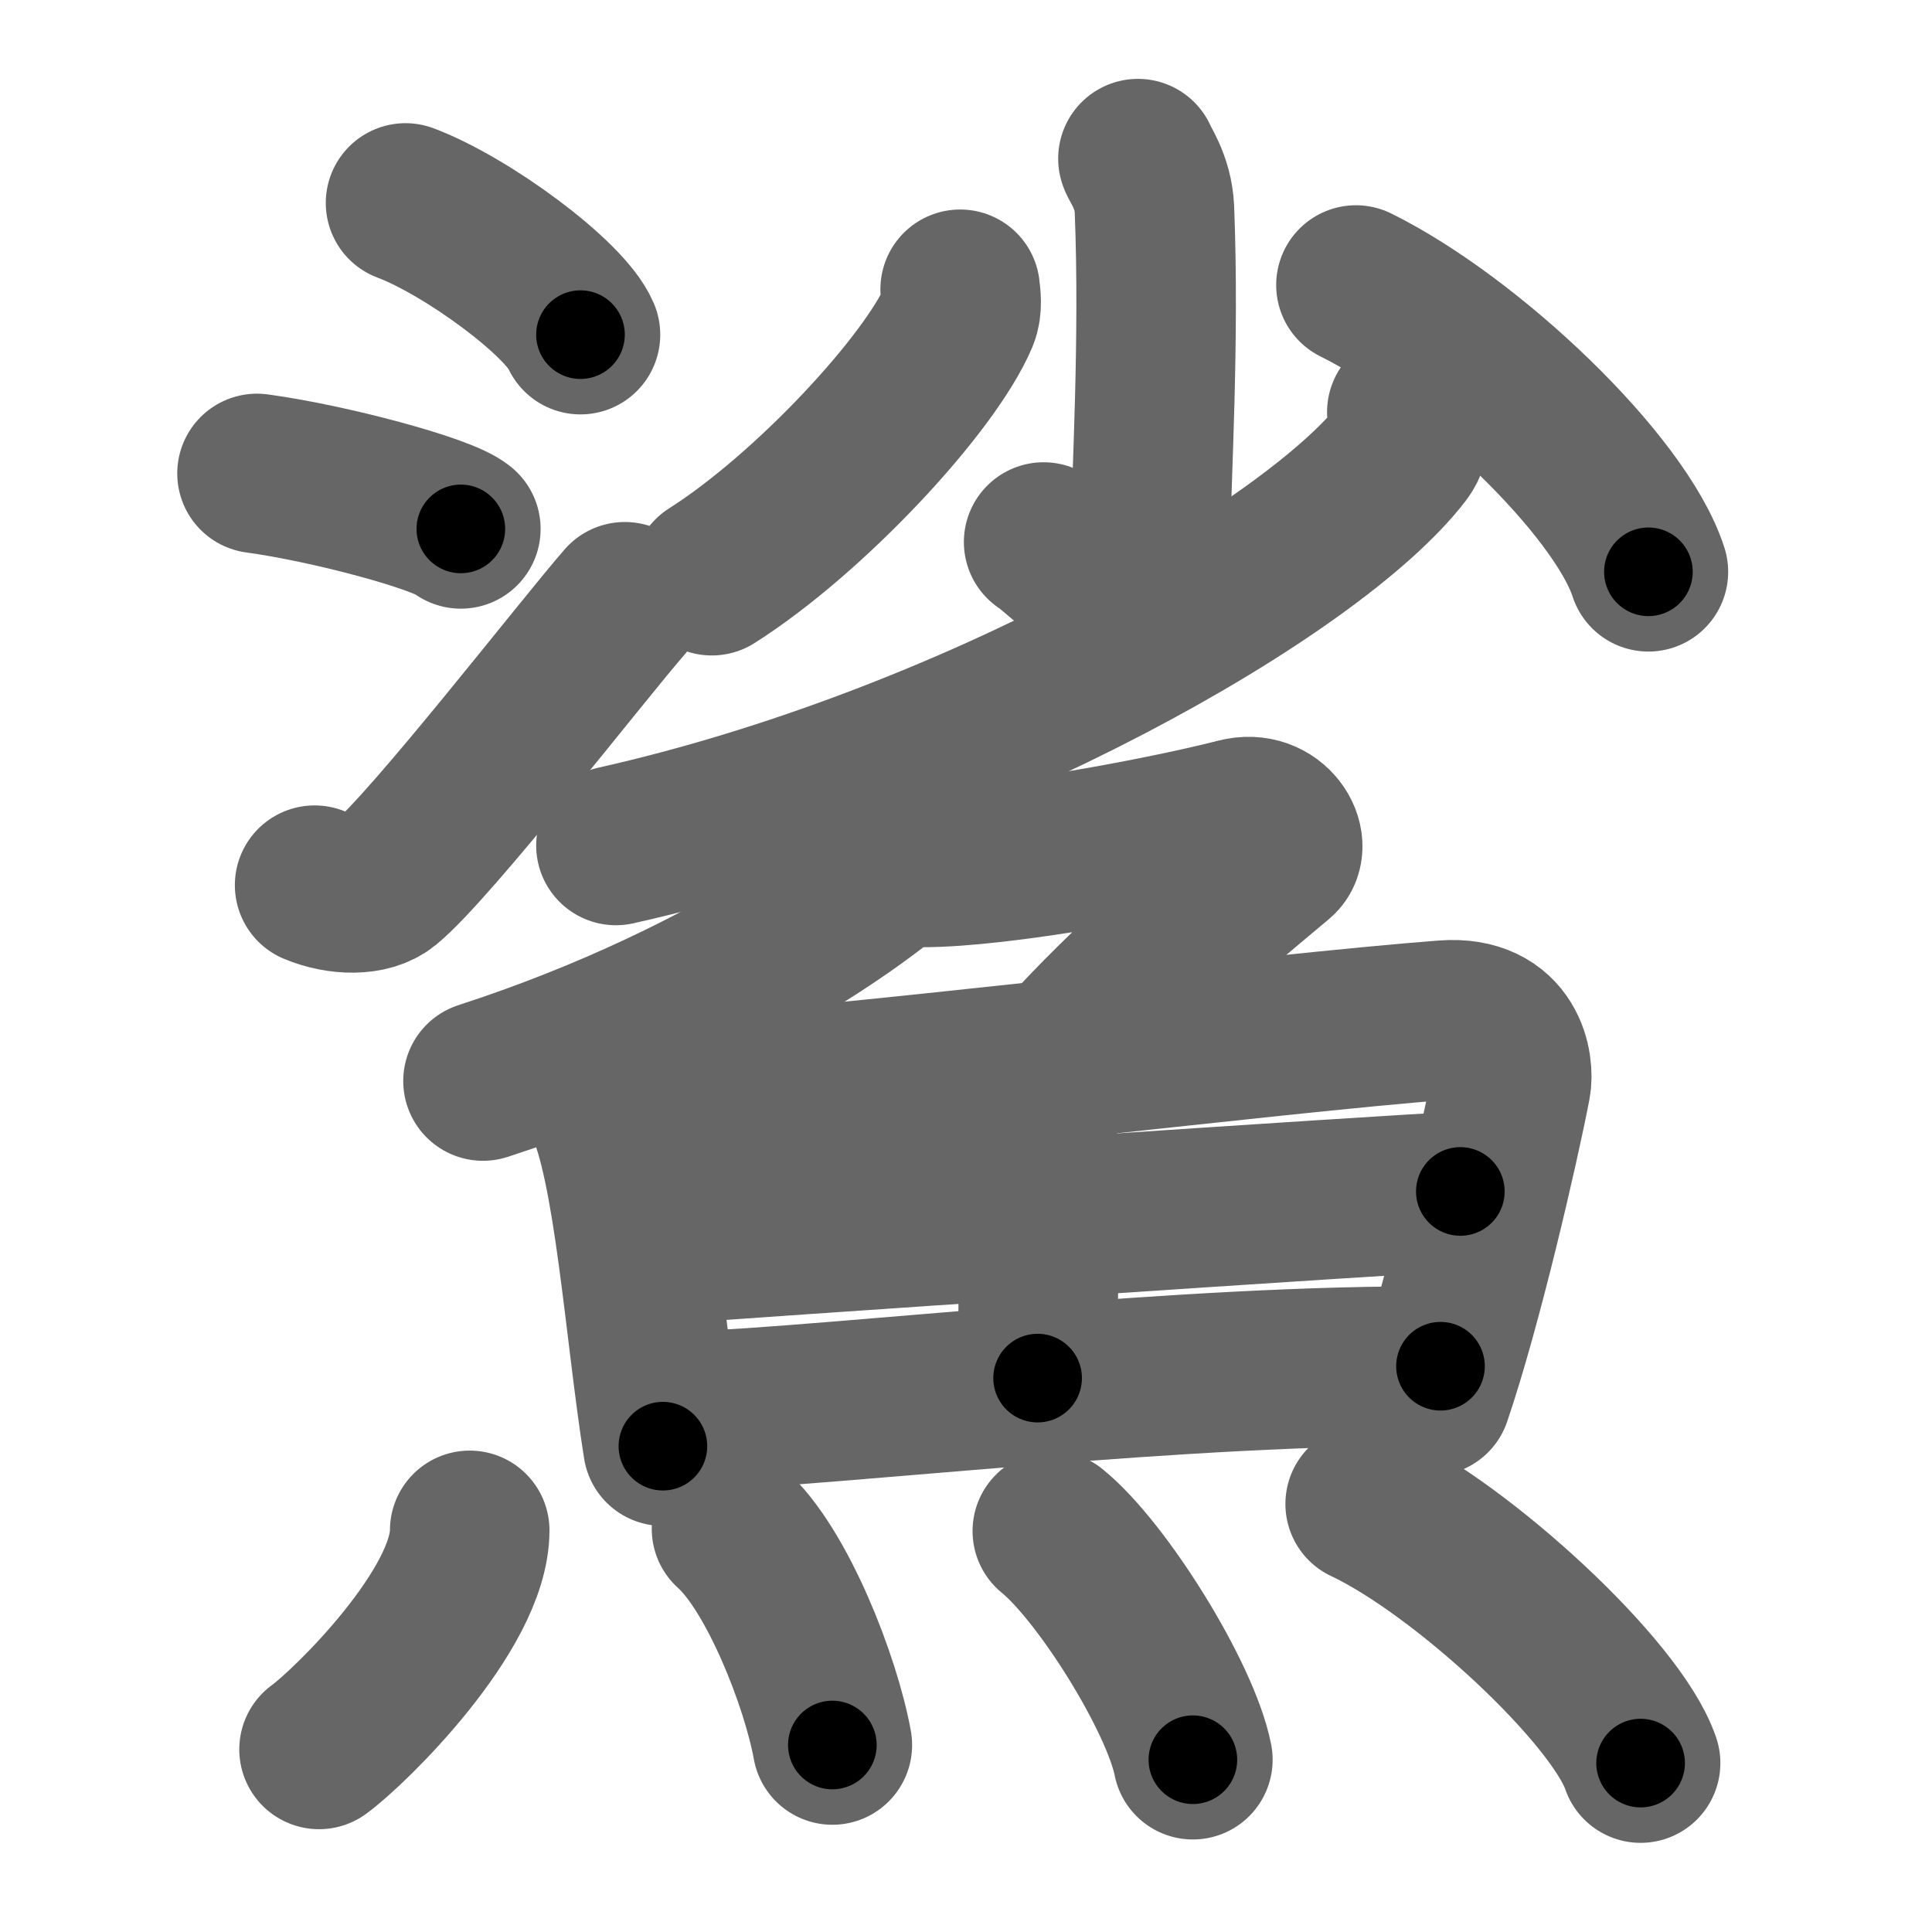 <svg xmlns="http://www.w3.org/2000/svg" width="109" height="109" viewBox="0 0 109 109" id="9bca"><g fill="none" stroke="#666" stroke-width="9" stroke-linecap="round" stroke-linejoin="round"><g><g><g><path d="M22.88,11.45c3.48,1.31,9,5.39,9.87,7.43" /><path d="M14.5,26.71c4.06,0.55,10.48,2.27,11.5,3.13" /><path d="M17.75,49.94c1.41,0.59,3.1,0.61,3.99-0.11c2.58-2.11,11.16-13.19,13.51-15.88" /></g><g><g><path d="M64.2,8.95c0.06,0.24,0.86,1.28,0.93,2.83c0.3,7.47-0.19,15.38-0.19,17.93c0,7.22-4.96,1.51-6.06,0.87" /><path d="M54.17,16.32c0.04,0.38,0.14,1-0.08,1.53c-1.61,3.8-8.41,11.13-13.93,14.63" /><path d="M76.5,16.08c6.37,3.15,14.91,11.27,16.5,16.18" /></g><g><path d="M79.37,23.25c0.12,0.56,0.36,1.47-0.25,2.27c-5.07,6.6-24.58,17.74-44.37,22.18" /></g></g></g><g><g><path d="M53.99,43.7c0.08,0.41,0.16,1.05-0.15,1.64c-1.82,3.45-12.27,11.01-26.59,15.65" /><path d="M52,48.94c4.5,0.01,13.75-1.74,17.83-2.79c1.99-0.51,3.1,1.55,2.25,2.26c-3.59,3.01-7.59,6.32-11.38,10.38" /></g><g><g><path d="M33.49,61.2c0.37,0.34,0.38,0.57,0.59,1c1.69,3.5,2.28,12.85,3.32,19.39" /><path d="M34.74,62.17c13.08-0.88,37-3.88,46.77-4.62c3.59-0.27,3.93,2.69,3.74,3.65c-0.68,3.53-2.75,12.49-4.48,17.56" /><path d="M58.3,60.21c0.47,4.55,0.24,14.5,0.24,17.54" /><path d="M37.18,70.23c4.26-0.34,41.69-2.87,45.21-3.01" /><path d="M38.58,79.64c9.42-0.38,28.17-2.69,42.69-2.56" /></g><g><path d="M26.5,86.34c0,4.47-6.74,11.08-8.5,12.36" /><path d="M41.27,86.25c2.58,2.3,5.04,8.62,5.69,12.2" /><path d="M59.37,86.38c2.8,2.27,7.23,9.36,7.93,12.9" /><path d="M77.02,84.85c5.49,2.58,14.17,10.61,15.54,14.62" /></g></g></g></g></g><g fill="none" stroke="#000" stroke-width="5" stroke-linecap="round" stroke-linejoin="round"><g><g><g><path d="M22.88,11.45c3.48,1.31,9,5.39,9.87,7.43" stroke-dasharray="12.526" stroke-dashoffset="12.526"><animate attributeName="stroke-dashoffset" values="12.526;12.526;0" dur="0.125s" fill="freeze" begin="0s;9bca.click" /></path><path d="M14.5,26.71c4.06,0.55,10.48,2.27,11.5,3.13" stroke-dasharray="11.972" stroke-dashoffset="11.972"><animate attributeName="stroke-dashoffset" values="11.972" fill="freeze" begin="9bca.click" /><animate attributeName="stroke-dashoffset" values="11.972;11.972;0" keyTimes="0;0.51;1" dur="0.245s" fill="freeze" begin="0s;9bca.click" /></path><path d="M17.75,49.94c1.41,0.59,3.1,0.61,3.99-0.11c2.58-2.11,11.16-13.19,13.51-15.88" stroke-dasharray="25.027" stroke-dashoffset="25.027"><animate attributeName="stroke-dashoffset" values="25.027" fill="freeze" begin="9bca.click" /><animate attributeName="stroke-dashoffset" values="25.027;25.027;0" keyTimes="0;0.495;1" dur="0.495s" fill="freeze" begin="0s;9bca.click" /></path></g><g><g><path d="M64.2,8.95c0.06,0.24,0.86,1.28,0.93,2.83c0.3,7.47-0.19,15.38-0.19,17.93c0,7.22-4.96,1.51-6.06,0.87" stroke-dasharray="30.613" stroke-dashoffset="30.613"><animate attributeName="stroke-dashoffset" values="30.613" fill="freeze" begin="9bca.click" /><animate attributeName="stroke-dashoffset" values="30.613;30.613;0" keyTimes="0;0.618;1" dur="0.801s" fill="freeze" begin="0s;9bca.click" /></path><path d="M54.17,16.32c0.04,0.38,0.14,1-0.08,1.53c-1.61,3.8-8.41,11.13-13.93,14.63" stroke-dasharray="21.946" stroke-dashoffset="21.946"><animate attributeName="stroke-dashoffset" values="21.946" fill="freeze" begin="9bca.click" /><animate attributeName="stroke-dashoffset" values="21.946;21.946;0" keyTimes="0;0.785;1" dur="1.02s" fill="freeze" begin="0s;9bca.click" /></path><path d="M76.5,16.08c6.37,3.15,14.91,11.27,16.5,16.18" stroke-dasharray="23.501" stroke-dashoffset="23.501"><animate attributeName="stroke-dashoffset" values="23.501" fill="freeze" begin="9bca.click" /><animate attributeName="stroke-dashoffset" values="23.501;23.501;0" keyTimes="0;0.813;1" dur="1.255s" fill="freeze" begin="0s;9bca.click" /></path></g><g><path d="M79.37,23.25c0.12,0.56,0.36,1.47-0.25,2.27c-5.07,6.6-24.58,17.74-44.37,22.18" stroke-dasharray="52.602" stroke-dashoffset="52.602"><animate attributeName="stroke-dashoffset" values="52.602" fill="freeze" begin="9bca.click" /><animate attributeName="stroke-dashoffset" values="52.602;52.602;0" keyTimes="0;0.705;1" dur="1.781s" fill="freeze" begin="0s;9bca.click" /></path></g></g></g><g><g><path d="M53.99,43.7c0.08,0.41,0.16,1.05-0.15,1.64c-1.82,3.45-12.27,11.01-26.59,15.65" stroke-dasharray="32.949" stroke-dashoffset="32.949"><animate attributeName="stroke-dashoffset" values="32.949" fill="freeze" begin="9bca.click" /><animate attributeName="stroke-dashoffset" values="32.949;32.949;0" keyTimes="0;0.844;1" dur="2.11s" fill="freeze" begin="0s;9bca.click" /></path><path d="M52,48.94c4.5,0.01,13.75-1.74,17.83-2.79c1.99-0.51,3.1,1.55,2.25,2.26c-3.59,3.01-7.59,6.32-11.38,10.38" stroke-dasharray="37.675" stroke-dashoffset="37.675"><animate attributeName="stroke-dashoffset" values="37.675" fill="freeze" begin="9bca.click" /><animate attributeName="stroke-dashoffset" values="37.675;37.675;0" keyTimes="0;0.848;1" dur="2.487s" fill="freeze" begin="0s;9bca.click" /></path></g><g><g><path d="M33.49,61.2c0.37,0.34,0.38,0.57,0.59,1c1.69,3.5,2.28,12.85,3.32,19.39" stroke-dasharray="20.894" stroke-dashoffset="20.894"><animate attributeName="stroke-dashoffset" values="20.894" fill="freeze" begin="9bca.click" /><animate attributeName="stroke-dashoffset" values="20.894;20.894;0" keyTimes="0;0.922;1" dur="2.696s" fill="freeze" begin="0s;9bca.click" /></path><path d="M34.74,62.17c13.08-0.88,37-3.88,46.77-4.62c3.59-0.27,3.93,2.69,3.74,3.65c-0.68,3.53-2.75,12.49-4.48,17.56" stroke-dasharray="71.269" stroke-dashoffset="71.269"><animate attributeName="stroke-dashoffset" values="71.269" fill="freeze" begin="9bca.click" /><animate attributeName="stroke-dashoffset" values="71.269;71.269;0" keyTimes="0;0.834;1" dur="3.232s" fill="freeze" begin="0s;9bca.click" /></path><path d="M58.3,60.21c0.47,4.55,0.24,14.5,0.24,17.54" stroke-dasharray="17.549" stroke-dashoffset="17.549"><animate attributeName="stroke-dashoffset" values="17.549" fill="freeze" begin="9bca.click" /><animate attributeName="stroke-dashoffset" values="17.549;17.549;0" keyTimes="0;0.949;1" dur="3.407s" fill="freeze" begin="0s;9bca.click" /></path><path d="M37.18,70.23c4.26-0.34,41.69-2.87,45.21-3.01" stroke-dasharray="45.311" stroke-dashoffset="45.311"><animate attributeName="stroke-dashoffset" values="45.311" fill="freeze" begin="9bca.click" /><animate attributeName="stroke-dashoffset" values="45.311;45.311;0" keyTimes="0;0.883;1" dur="3.86s" fill="freeze" begin="0s;9bca.click" /></path><path d="M38.58,79.64c9.42-0.38,28.17-2.69,42.69-2.56" stroke-dasharray="42.78" stroke-dashoffset="42.78"><animate attributeName="stroke-dashoffset" values="42.78" fill="freeze" begin="9bca.click" /><animate attributeName="stroke-dashoffset" values="42.78;42.78;0" keyTimes="0;0.9;1" dur="4.288s" fill="freeze" begin="0s;9bca.click" /></path></g><g><path d="M26.5,86.34c0,4.47-6.74,11.08-8.5,12.36" stroke-dasharray="15.351" stroke-dashoffset="15.351"><animate attributeName="stroke-dashoffset" values="15.351" fill="freeze" begin="9bca.click" /><animate attributeName="stroke-dashoffset" values="15.351;15.351;0" keyTimes="0;0.965;1" dur="4.442s" fill="freeze" begin="0s;9bca.click" /></path><path d="M41.27,86.25c2.58,2.3,5.04,8.62,5.69,12.2" stroke-dasharray="13.63" stroke-dashoffset="13.63"><animate attributeName="stroke-dashoffset" values="13.63" fill="freeze" begin="9bca.click" /><animate attributeName="stroke-dashoffset" values="13.63;13.63;0" keyTimes="0;0.97;1" dur="4.578s" fill="freeze" begin="0s;9bca.click" /></path><path d="M59.37,86.38c2.8,2.27,7.23,9.36,7.93,12.9" stroke-dasharray="15.316" stroke-dashoffset="15.316"><animate attributeName="stroke-dashoffset" values="15.316" fill="freeze" begin="9bca.click" /><animate attributeName="stroke-dashoffset" values="15.316;15.316;0" keyTimes="0;0.968;1" dur="4.731s" fill="freeze" begin="0s;9bca.click" /></path><path d="M77.02,84.85c5.49,2.58,14.17,10.61,15.54,14.62" stroke-dasharray="21.648" stroke-dashoffset="21.648"><animate attributeName="stroke-dashoffset" values="21.648" fill="freeze" begin="9bca.click" /><animate attributeName="stroke-dashoffset" values="21.648;21.648;0" keyTimes="0;0.956;1" dur="4.947s" fill="freeze" begin="0s;9bca.click" /></path></g></g></g></g></g></svg>